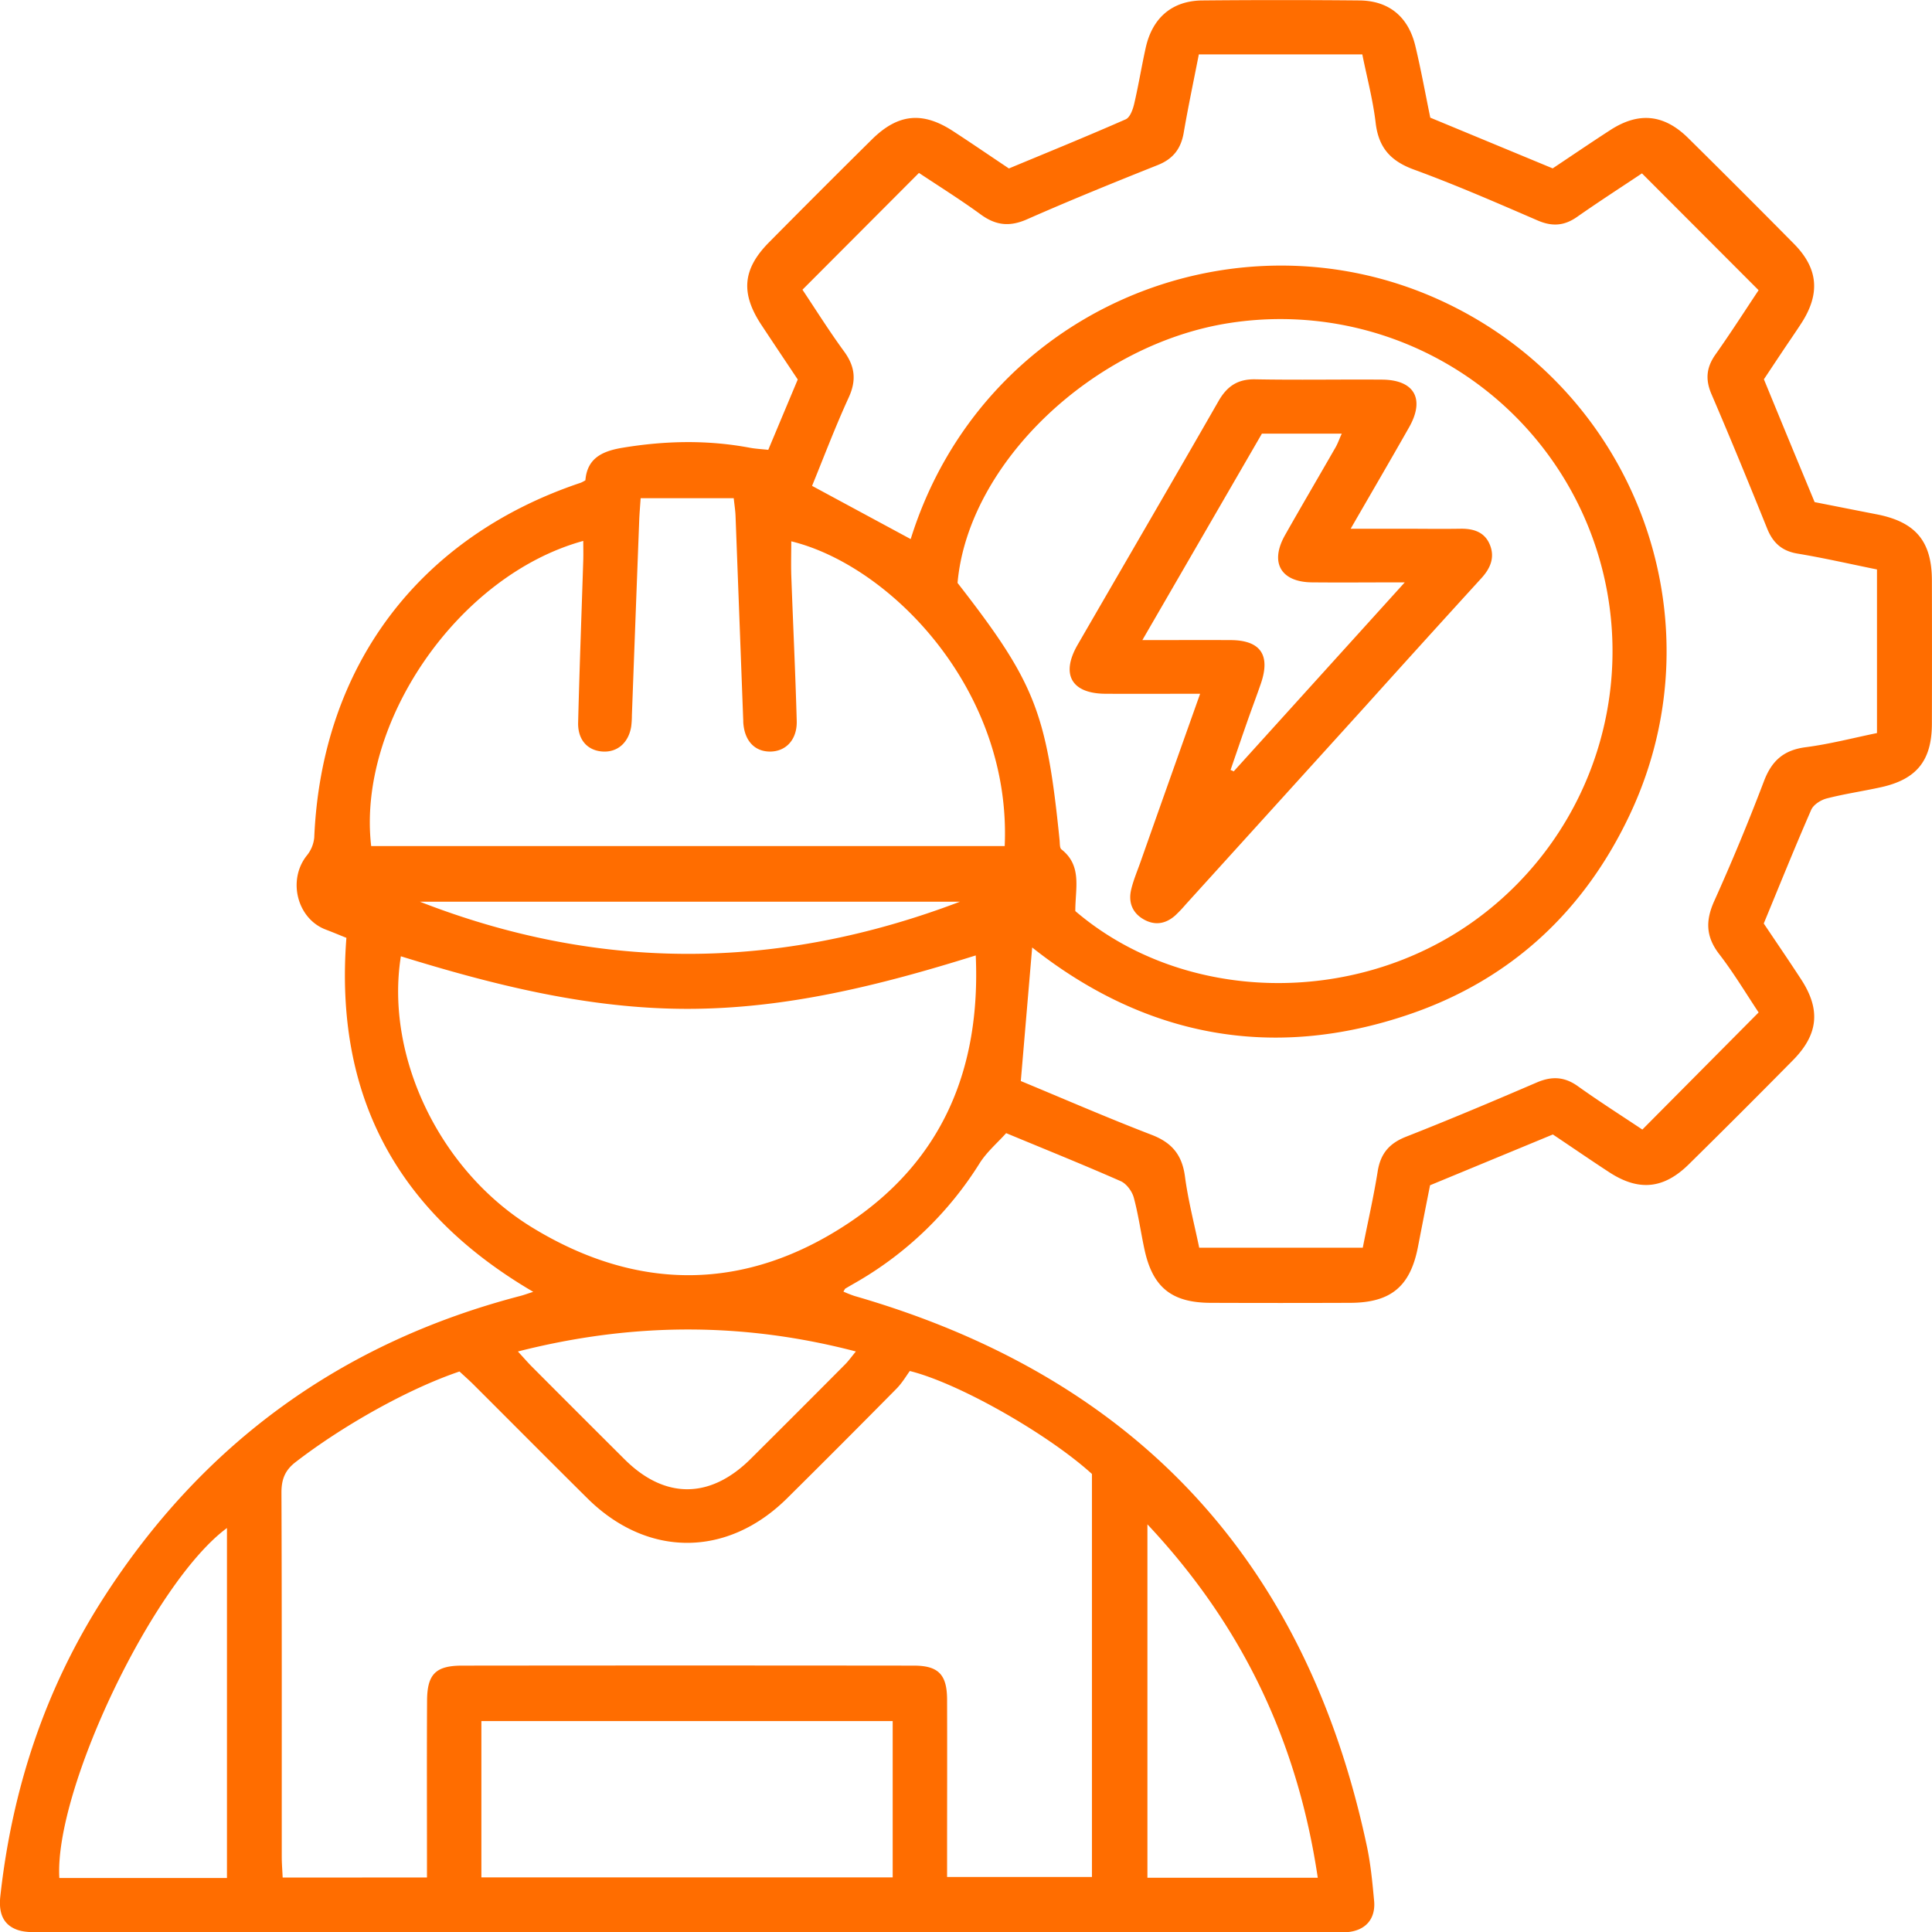 <svg id="Layer_1" data-name="Layer 1" xmlns="http://www.w3.org/2000/svg" viewBox="0 0 940.29 940.45"><defs><style>.cls-1{fill:#ff6d00;}</style></defs><path class="cls-1" d="M290.17,660.72c-66.78-39.09-96.81-95.92-90.93-172.28-3.18-1.27-6.54-2.69-10-4-14-5.27-18.74-24.1-9.31-36a16.37,16.37,0,0,0,3.66-8.76c3.52-83.26,50.85-146.36,129.82-172.77a19.33,19.33,0,0,0,2.15-1.15c.86-10.62,8-14.17,18-15.83,20.78-3.45,41.4-3.9,62.12,0,2.7.5,5.48.63,8.88,1,4.72-11.27,9.37-22.36,14.35-34.23C413.12,208,407.07,199,401.13,190c-10.1-15.37-9.05-27.08,3.81-40.07q24.93-25.2,50.13-50.13c12.66-12.49,24.61-13.63,39.39-4,8.85,5.76,17.56,11.73,27.22,18.19,18.72-7.79,37.9-15.59,56.85-23.92,2.11-.93,3.48-4.79,4.12-7.54,2.13-9.07,3.6-18.28,5.63-27.37,3.27-14.58,12.91-22.81,27.54-22.94q38.23-.36,76.49,0c14.32.14,23.77,7.92,27.18,22.16,2.74,11.44,4.83,23,7.27,34.88l59.57,24.69c9.49-6.32,18.71-12.61,28.08-18.67,13.81-8.93,26.1-7.71,37.89,3.93q25.88,25.57,51.45,51.45c11.88,12,12.89,24.33,3.58,38.7-2.87,4.43-5.9,8.77-8.83,13.16s-5.85,8.78-9.37,14.08c3.91,9.51,8,19.47,12.11,29.42s8.29,20,12.58,30.36c10.19,2,20.22,4,30.25,5.95,18.85,3.68,26.77,13.07,26.82,32.05q.09,35,0,70c-.06,17.78-7.43,26.94-24.78,30.76-8.79,1.94-17.74,3.23-26.44,5.47-2.85.74-6.42,3-7.52,5.54-7.95,18.17-15.35,36.58-23.09,55.31,6.08,9.07,12.2,18,18.14,27.12,9.62,14.71,8.5,26.82-3.92,39.41q-25.21,25.56-50.8,50.77c-12.24,12-24.36,13.07-38.66,3.74-9.1-5.93-18-12.08-27.4-18.36l-59.77,24.72q-3,15.09-5.91,30.12C717,658.1,707.57,666,687.87,666.08q-34.05.13-68.09,0c-18.86-.08-28.09-7.53-32.07-25.75-1.85-8.49-3-17.16-5.27-25.52-.83-3-3.52-6.69-6.31-7.93-17.87-7.88-36-15.17-55.79-23.39-4.22,4.71-9.42,9.13-12.9,14.63a171.78,171.78,0,0,1-58.92,57.28c-2.14,1.25-4.31,2.47-6.44,3.74-.24.14-.34.51-.95,1.47a58.08,58.08,0,0,0,5.46,2.15q204.85,59.09,249.27,267.58c1.88,8.78,2.73,17.81,3.56,26.77s-4.32,14.67-13.51,15.28c-2.17.14-4.35,0-6.53,0q-314.34,0-628.7,0c-4,0-8.28.11-11.89-1.26-7.2-2.72-8.74-8.91-8-16.08C36.5,903,52.45,854.32,80.75,810.14q72.63-113.37,203.12-147.41C285.61,662.28,287.29,661.65,290.17,660.72ZM614.11,58.48c-2.58,13.19-5.21,25.62-7.36,38.13-1.34,7.78-5.15,12.75-12.65,15.73-21.33,8.5-42.62,17.15-63.64,26.41-8.4,3.7-15.12,3-22.45-2.34C497.85,129,487.1,122.3,477.9,116.16L421.2,173c6.34,9.48,12.91,20,20.23,30,5.37,7.33,6.12,14.09,2.28,22.47-6.56,14.3-12.13,29.06-17.83,43l48,25.9C508.55,183.11,630.51,132.7,730.44,177.61c95.65,43,138,155.31,93.8,250.06C802.16,475,766.35,508.57,717,525.51c-67.41,23.17-129.55,10.74-184-32.38-1.82,21.38-3.65,42.86-5.53,65,20.63,8.55,42,17.85,63.66,26.18,9.9,3.8,14.84,9.78,16.23,20.28,1.57,11.83,4.63,23.46,6.93,34.65h79.61c2.54-12.81,5.31-24.91,7.26-37.14,1.37-8.62,5.61-13.64,13.8-16.86,21.37-8.39,42.54-17.34,63.64-26.41,7.28-3.13,13.48-2.85,20,1.83,10.59,7.56,21.58,14.55,31.37,21.09l56.59-57c-5.94-8.89-12-19.07-19.17-28.37-6.55-8.48-6.73-16.28-2.44-25.83q13-28.86,24.25-58.48c3.76-9.82,9.56-15,20.16-16.39,11.84-1.53,23.48-4.59,34.8-6.9V309.15c-13.24-2.69-25.93-5.6-38.75-7.73-7.68-1.29-12-5.38-14.77-12.36-8.82-21.88-17.78-43.71-27.09-65.38-3-7.09-2.38-12.92,2-19.13,7.5-10.62,14.52-21.58,21-31.31-19.19-19.22-37.74-37.81-56.77-56.86-10,6.67-20.93,13.73-31.59,21.19-6.24,4.38-12.13,4.77-19.17,1.73-19.94-8.62-39.89-17.33-60.27-24.79-11.34-4.15-17.15-10.68-18.57-22.67-1.32-11.25-4.28-22.31-6.5-33.36ZM238.45,945.76V935.18c0-25.18-.1-50.36.05-75.53.07-12.77,4.15-16.95,16.85-17q110-.12,220.07,0c12,0,16.13,4.42,16.17,16.51.08,25.49,0,51,0,76.46v9.88h70.5V749.37c-21.11-19.21-64.52-44.11-88.64-50.11-1.59,2.14-3.66,5.73-6.47,8.59q-26.53,26.88-53.36,53.46c-29.15,28.79-67.92,28.76-97,0-18.54-18.38-36.94-36.91-55.42-55.35-2.35-2.34-4.86-4.54-6.92-6.46-25,8.44-56.81,26.39-79.65,44-5.25,4-7,8.41-7,14.93.23,59.06.13,118.11.15,177.17,0,3.31.28,6.62.44,10.19ZM554,475.42c52.54,44.93,135.81,46.82,194.34,4.6a161.62,161.62,0,0,0-119-290.86C562.8,199.32,501.81,257.5,496.68,315.7c37.63,48.37,43.38,62.88,49.67,125.25.15,1.51,0,3.7.87,4.41C557.47,453.39,553.94,464.44,554,475.42Zm-138.24-180c0,5.56-.17,11.08,0,16.58.85,23.62,2,47.22,2.65,70.84.26,9.1-5.24,14.94-13,14.94-7.5,0-12.4-5.27-13-14-.05-.62,0-1.25-.06-1.87q-1.85-49.4-3.72-98.8c-.1-2.67-.53-5.32-.88-8.64h-45.3c-.3,4.39-.57,7.45-.69,10.51q-1.81,47.53-3.57,95.07a44.94,44.94,0,0,1-.34,5.58c-1.31,7.93-6.78,12.63-14,12.13s-12-5.63-11.83-14c.66-26.42,1.66-52.83,2.5-79.24.09-3,0-6,0-9.26-61.31,16.87-110.17,88.94-103.22,148.52H519.63C523,367.86,464.16,307.31,415.75,295.45ZM505.54,497c-47,14.72-92.62,26-140.35,26-48,0-93.92-11.51-139.44-25.58-7.74,48.55,18.78,104.43,63.92,132,51.58,31.53,104.25,31.14,154.43-2.46C489,596.84,508,552.66,505.54,497ZM264.94,945.71H465.11V869.64H264.94ZM141.11,946V775.68C105.31,802.07,57,903.1,59.53,946ZM672,945.89c-9.83-66.08-36.55-122.64-82.91-172v172ZM282.71,689.76c3.05,3.31,5,5.6,7.16,7.73q22.35,22.43,44.78,44.77c19.52,19.44,41.57,19.4,61.29-.18q23.13-23,46.08-46.1c1.64-1.66,3-3.59,5.18-6.23C392.17,675.38,338.36,675.6,282.71,689.76ZM235,470.85c87,33.92,174,33.78,262.87,0Z" transform="translate(-30.65 -32)"/><path class="cls-1" d="M614.74,369.65c-16.37,0-31.28.09-46.18,0-16.45-.13-21.74-9.46-13.44-23.84C578,306.24,601,266.81,623.7,227.2c4.16-7.25,9.35-10.76,17.92-10.59,20.51.39,41,0,61.56.15,15.83.07,21.13,9.37,13.24,23.25-9,15.87-18.22,31.66-28.41,49.32h25.18c9.33,0,18.66.15,28,0,6.44-.14,12,1.5,14.56,7.78,2.52,6.11.31,11.4-4,16.16q-28.28,31-56.37,62.21-43.85,48.39-87.7,96.76a65.52,65.52,0,0,1-5.14,5.39c-4.72,4.13-10,4.92-15.48,1.7s-7.3-8.44-5.86-14.44c1.07-4.51,2.91-8.83,4.47-13.22C595.15,424.76,604.71,397.89,614.74,369.65Zm-28.11-26.12c15.68,0,29.31-.06,43,0,14.48.08,19.45,7.25,14.68,21.14-2.11,6.15-4.43,12.23-6.58,18.38-2.76,7.87-5.45,15.77-8.17,23.67l1.52.71,83.26-92c-16.75,0-31,.14-45.27,0-15.13-.2-20.52-9.7-13-23,8.09-14.3,16.43-28.47,24.6-42.73,1.1-1.93,1.83-4.08,3-6.65H644.81Z" transform="translate(-30.65 -32)"/></svg>